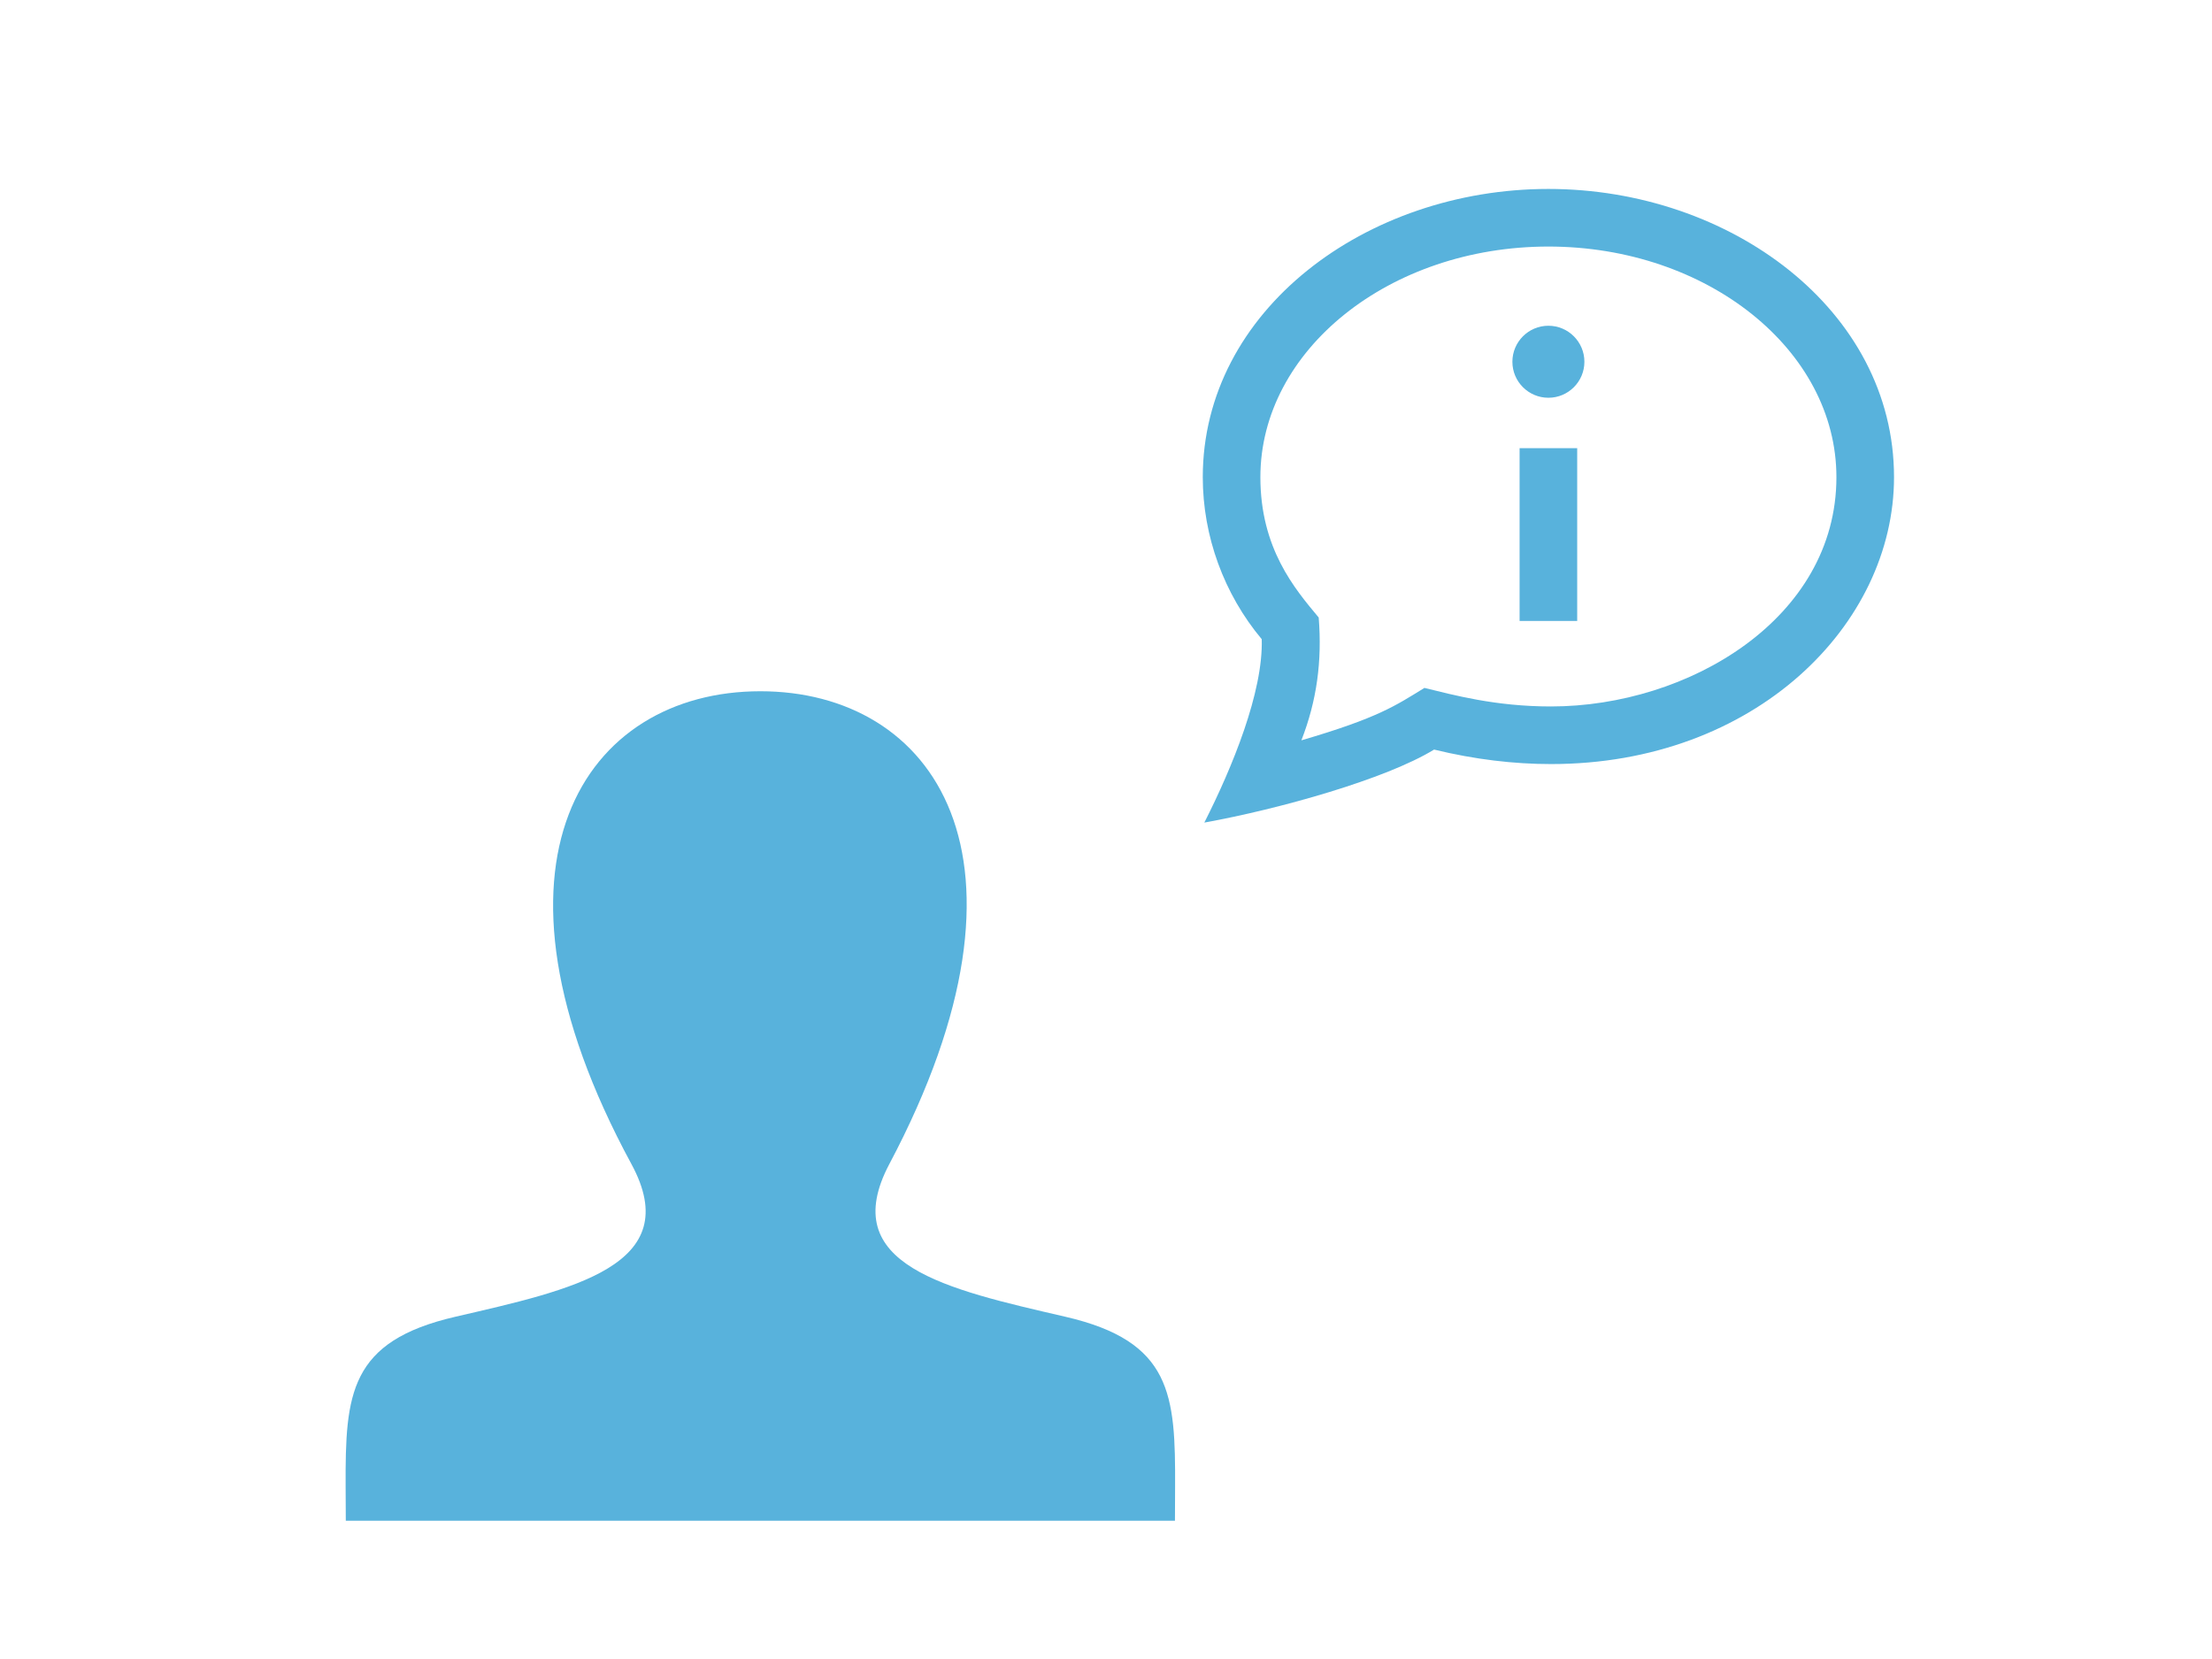 <?xml version="1.0" encoding="UTF-8" standalone="no"?><!DOCTYPE svg PUBLIC "-//W3C//DTD SVG 1.1//EN" "http://www.w3.org/Graphics/SVG/1.1/DTD/svg11.dtd"><svg width="100%" height="100%" viewBox="0 0 320 240" version="1.1" xmlns="http://www.w3.org/2000/svg" xmlns:xlink="http://www.w3.org/1999/xlink" xml:space="preserve" style="fill-rule:evenodd;clip-rule:evenodd;stroke-linejoin:round;stroke-miterlimit:1.414;"><path d="M224,27.334c-26.409,0 -50,17.608 -50,41.696c0,8.541 3.075,16.925 8.529,23.437c0.229,7.625 -4.263,18.567 -8.304,26.533c10.837,-1.958 26.25,-6.283 33.237,-10.562c5.908,1.437 11.567,2.096 16.913,2.096c29.516,0 49.625,-20.154 49.625,-41.504c0,-24.217 -23.755,-41.696 -50,-41.696Zm0,8.333c22.975,0 41.666,14.967 41.666,33.363c0,20.487 -21.437,33.17 -41.291,33.17c-8.071,0 -14.096,-1.658 -18.309,-2.683c-4.166,2.554 -6.641,4.321 -17.8,7.583c2.229,-5.72 3.009,-11.45 2.504,-17.77c-3.487,-4.167 -8.437,-10.005 -8.437,-20.3c0,-18.396 18.692,-33.363 41.667,-33.363Zm0,11.458c2.875,0 5.208,2.334 5.208,5.209c0,2.875 -2.333,5.208 -5.208,5.208c-2.875,0 -5.209,-2.333 -5.209,-5.208c0,-2.875 2.334,-5.209 5.209,-5.209Zm-4.167,42.709l8.333,0l0,-25l-8.333,0l0,25Z" style="fill:#58b2dc;"/><path d="M154.11,190.485c-17.195,-3.975 -33.2,-7.455 -25.45,-22.095c23.6,-44.56 6.255,-68.39 -18.66,-68.39c-25.41,0 -42.32,24.745 -18.66,68.39c7.985,14.725 -8.625,18.2 -25.45,22.095c-15.365,3.545 -15.94,11.17 -15.89,24.515c0.01,1.585 0.025,3.245 0.025,5l119.95,0c0,-1.695 0.015,-3.305 0.02,-4.845c0.06,-13.435 -0.465,-21.11 -15.885,-24.67Z" style="fill:#58b2dc;"/></svg>